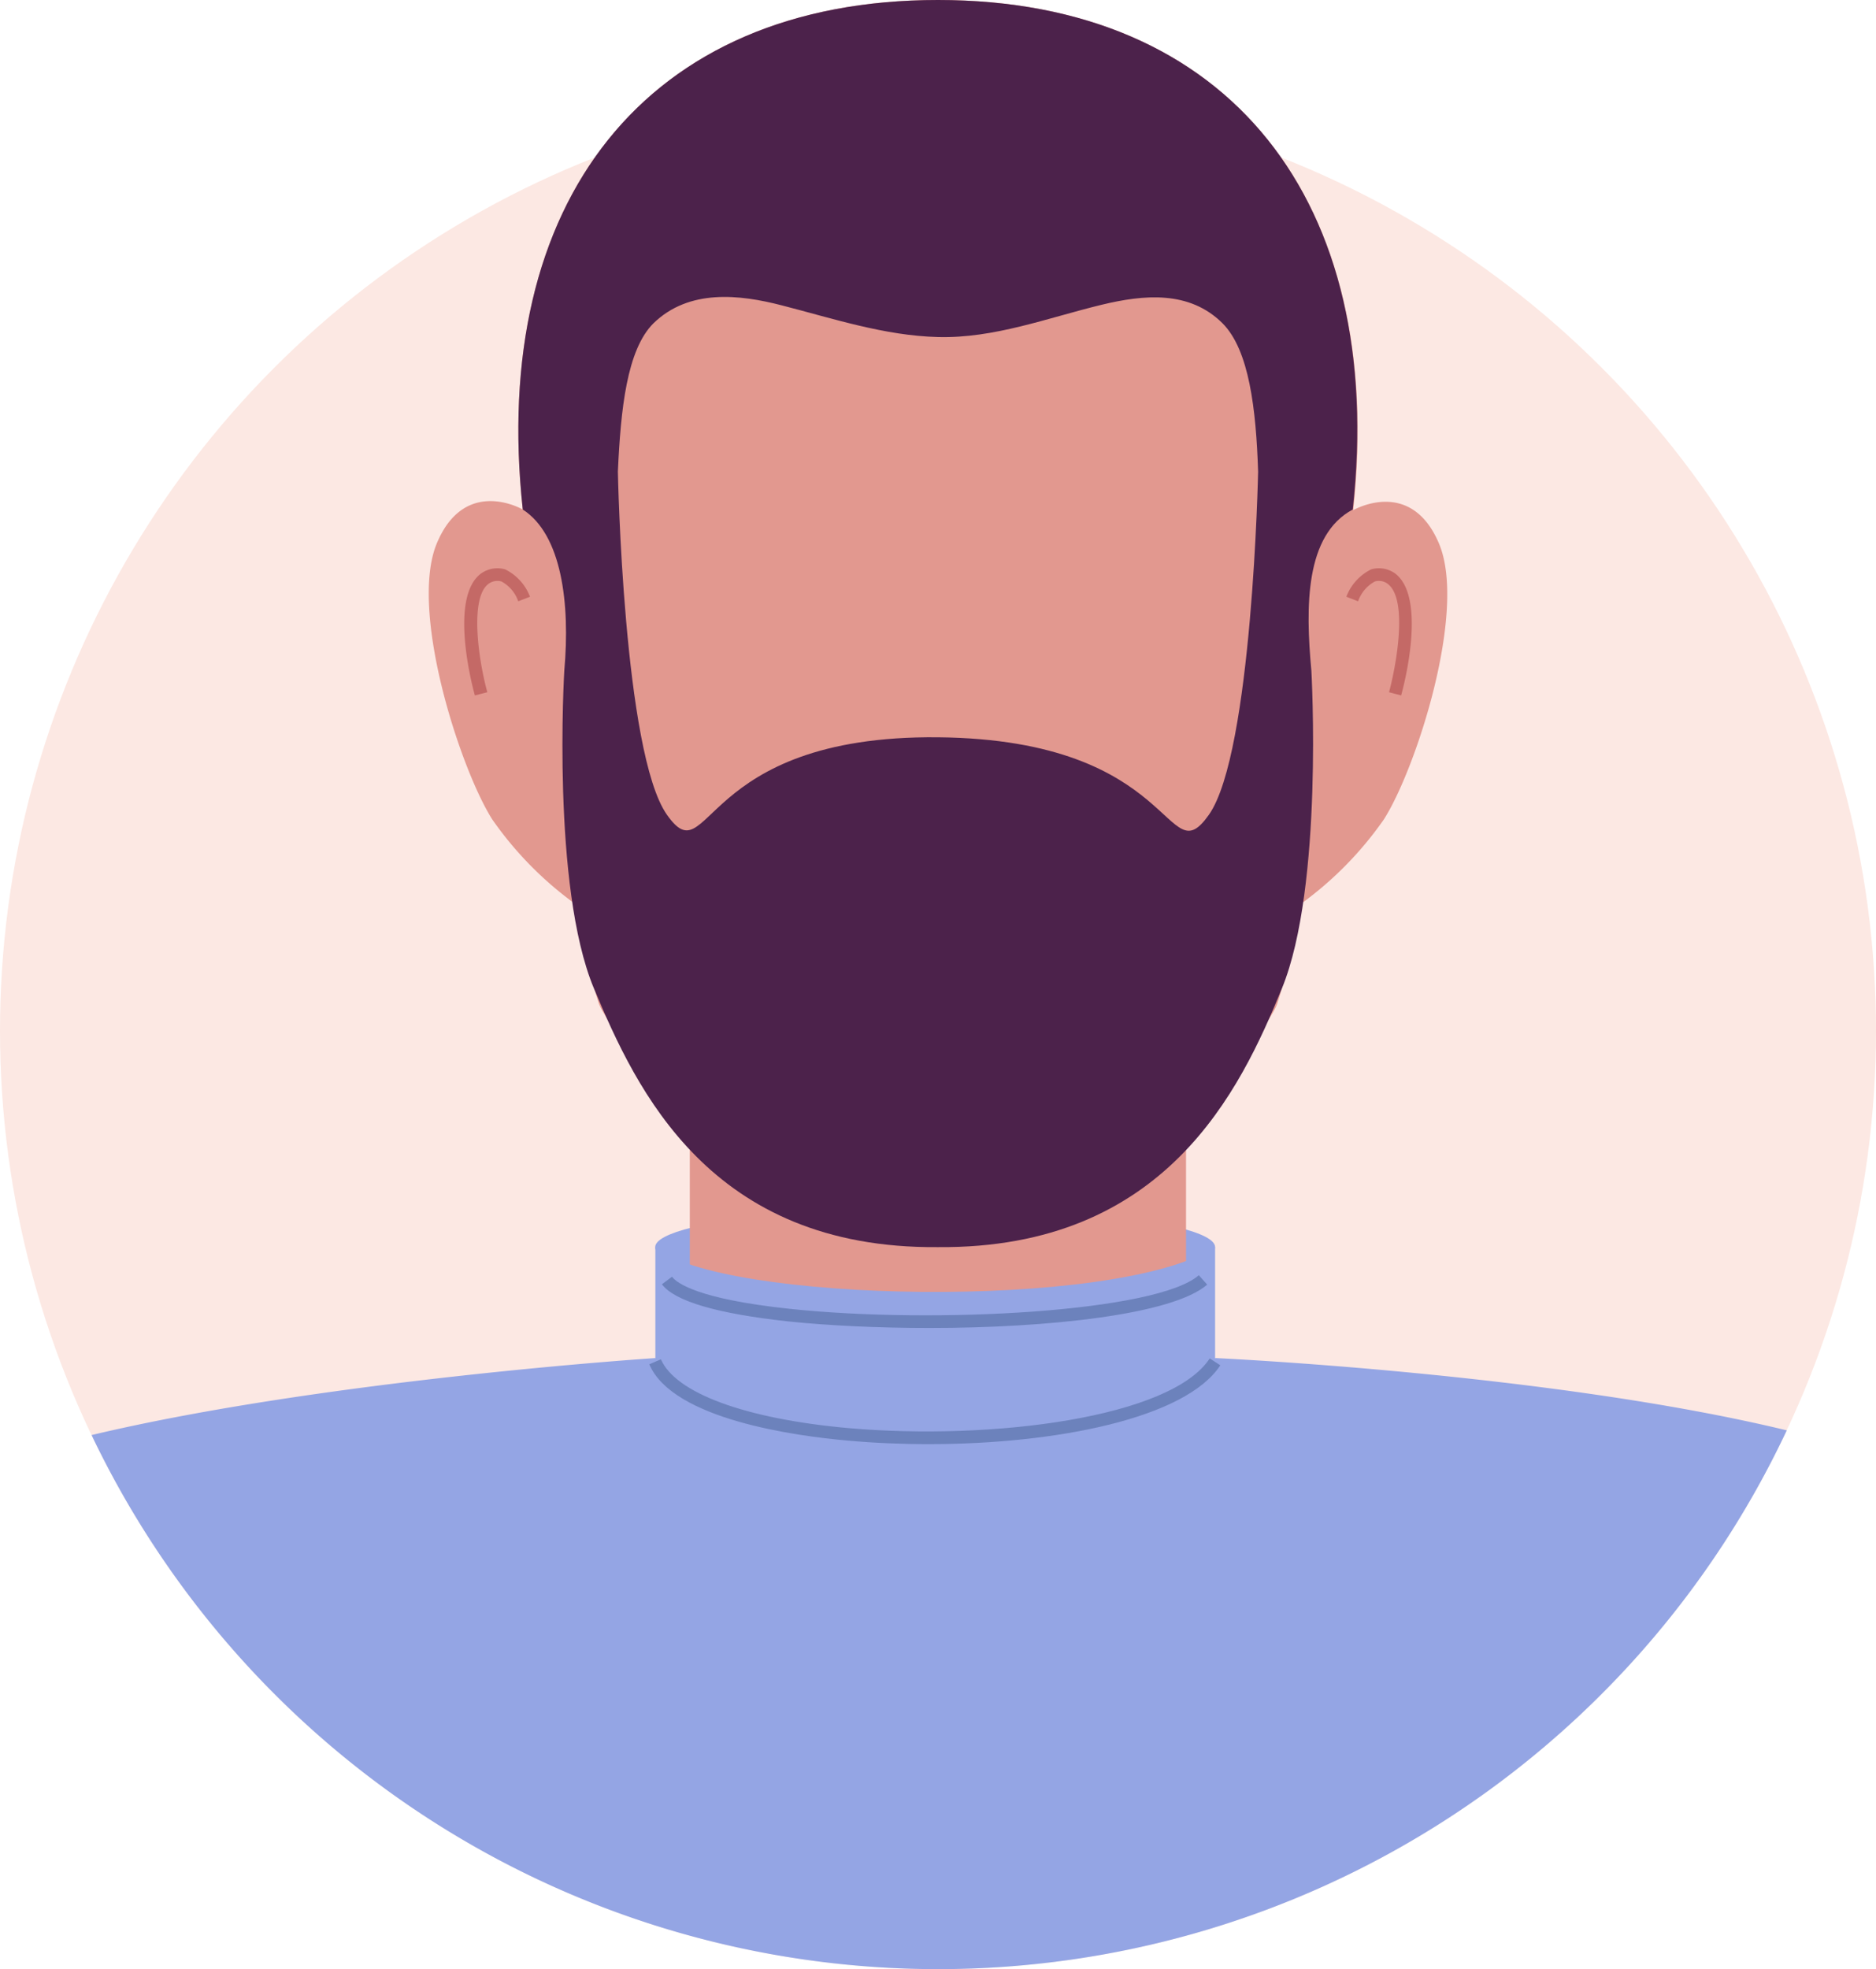 <svg xmlns="http://www.w3.org/2000/svg" viewBox="0 0 111.64 117.14"><title>man3-afterAsset 17</title><g id="Layer_2" data-name="Layer 2"><g id="OBJECTS"><circle cx="55.82" cy="61.32" r="55.82" style="fill:#fce8e3"/><ellipse cx="55.65" cy="74.19" rx="16.66" ry="2.36" style="fill:#94a5e4"/><rect x="41.05" y="53.97" width="29.53" height="33.36" style="fill:#e2988f"/><path d="M85.64,32.35c-1.68-4-5.11-2-5.11-2C82.51,12.05,73.22,0,55.82,0S29.13,12.05,31.11,30.31c0,0-3.43-2-5.11,2s1.39,13.43,3.29,16.43A21.07,21.07,0,0,0,34.55,54a23.84,23.84,0,0,0,1.09,5.7c.88,2.34,10.81,13.08,13.73,14.72,3.83,2.25,9.47,2.25,12.9,0C65.19,72.81,75.12,62.07,76,59.73A23.84,23.84,0,0,0,77.09,54a21.07,21.07,0,0,0,5.26-5.25C84.25,45.78,87.32,36.37,85.64,32.35Z" style="fill:#e2988f"/><path d="M28.26,41.37c-.17-.59-1.53-5.81.35-7.24a1.67,1.67,0,0,1,1.45-.26,3,3,0,0,1,1.48,1.63l-.7.27a2.13,2.13,0,0,0-1-1.18.89.89,0,0,0-.78.15c-1.09.83-.62,4.39-.06,6.44Z" style="fill:#c46966"/><path d="M83.38,41.37l-.72-.19c.4-1.47,1.17-5.5-.08-6.45a.87.87,0,0,0-.76-.14,2.13,2.13,0,0,0-1,1.18l-.7-.27a3,3,0,0,1,1.48-1.63,1.65,1.65,0,0,1,1.43.25C84.91,35.56,83.55,40.78,83.38,41.37Z" style="fill:#c46966"/><path d="M55.82,0C38.41,0,29.13,12.05,31.11,30.31h0c2.31,1.49,2.83,5.56,2.47,9.6h0s-.77,12.83,1.76,18.88,6.91,15.51,20.47,15.4h0c13.56.11,18-9.34,20.48-15.4s1.75-18.88,1.75-18.88h0c-.36-3.86-.37-8.08,2.46-9.6h0C82.51,12.05,73.22,0,55.82,0ZM74.87,28.05s-.34,16.75-2.93,20.42S70.16,44,55.82,43.86s-13.54,8.28-16.13,4.61-2.92-20.35-2.92-20.42c.17-3.7.53-7.24,2.12-8.82C41,17.18,44,17.51,46.54,18.17c3,.77,6.1,1.8,9.27,1.88,3.35.09,6.53-1.14,9.75-1.92,2.49-.6,5.21-.87,7.19,1.1,1.59,1.59,2,5.12,2.12,8.83Z" style="fill:#4c224b"/><path d="M106.33,85.09c-14-3.39-34-4.3-34-4.3C62,89,48.13,89.13,39,80.79c0,0-19.68,1.28-33.55,4.58a55.81,55.81,0,0,0,50.38,31.77h0A55.81,55.81,0,0,0,106.33,85.09Z" style="fill:#94a5e4"/><path d="M39,74.19v8.35c11.82,8.72,22.94,8.84,33.31,0V74.19C66.42,78,42.75,77.48,39,74.19Z" style="fill:#94a5e4"/><path d="M55.25,85.91c-1.61,0-3.23-.07-4.79-.21-3.09-.27-10.43-1.26-11.82-4.54l.69-.3c.86,2,5,3.55,11.2,4.1,8.54.74,19.17-.63,21.46-4.15l.63.41C70.57,84.36,62.9,85.91,55.25,85.91Z" style="fill:#6c82bc"/><path d="M55.31,79c-3,0-6-.14-8.39-.39-4.24-.46-6.77-1.2-7.53-2.21l.6-.45c.29.38,1.54,1.33,7,1.91,8.68.92,21.89.18,24.35-2l.5.56C69.79,78.21,62.33,79,55.31,79Z" style="fill:#6c82bc"/></g></g></svg>